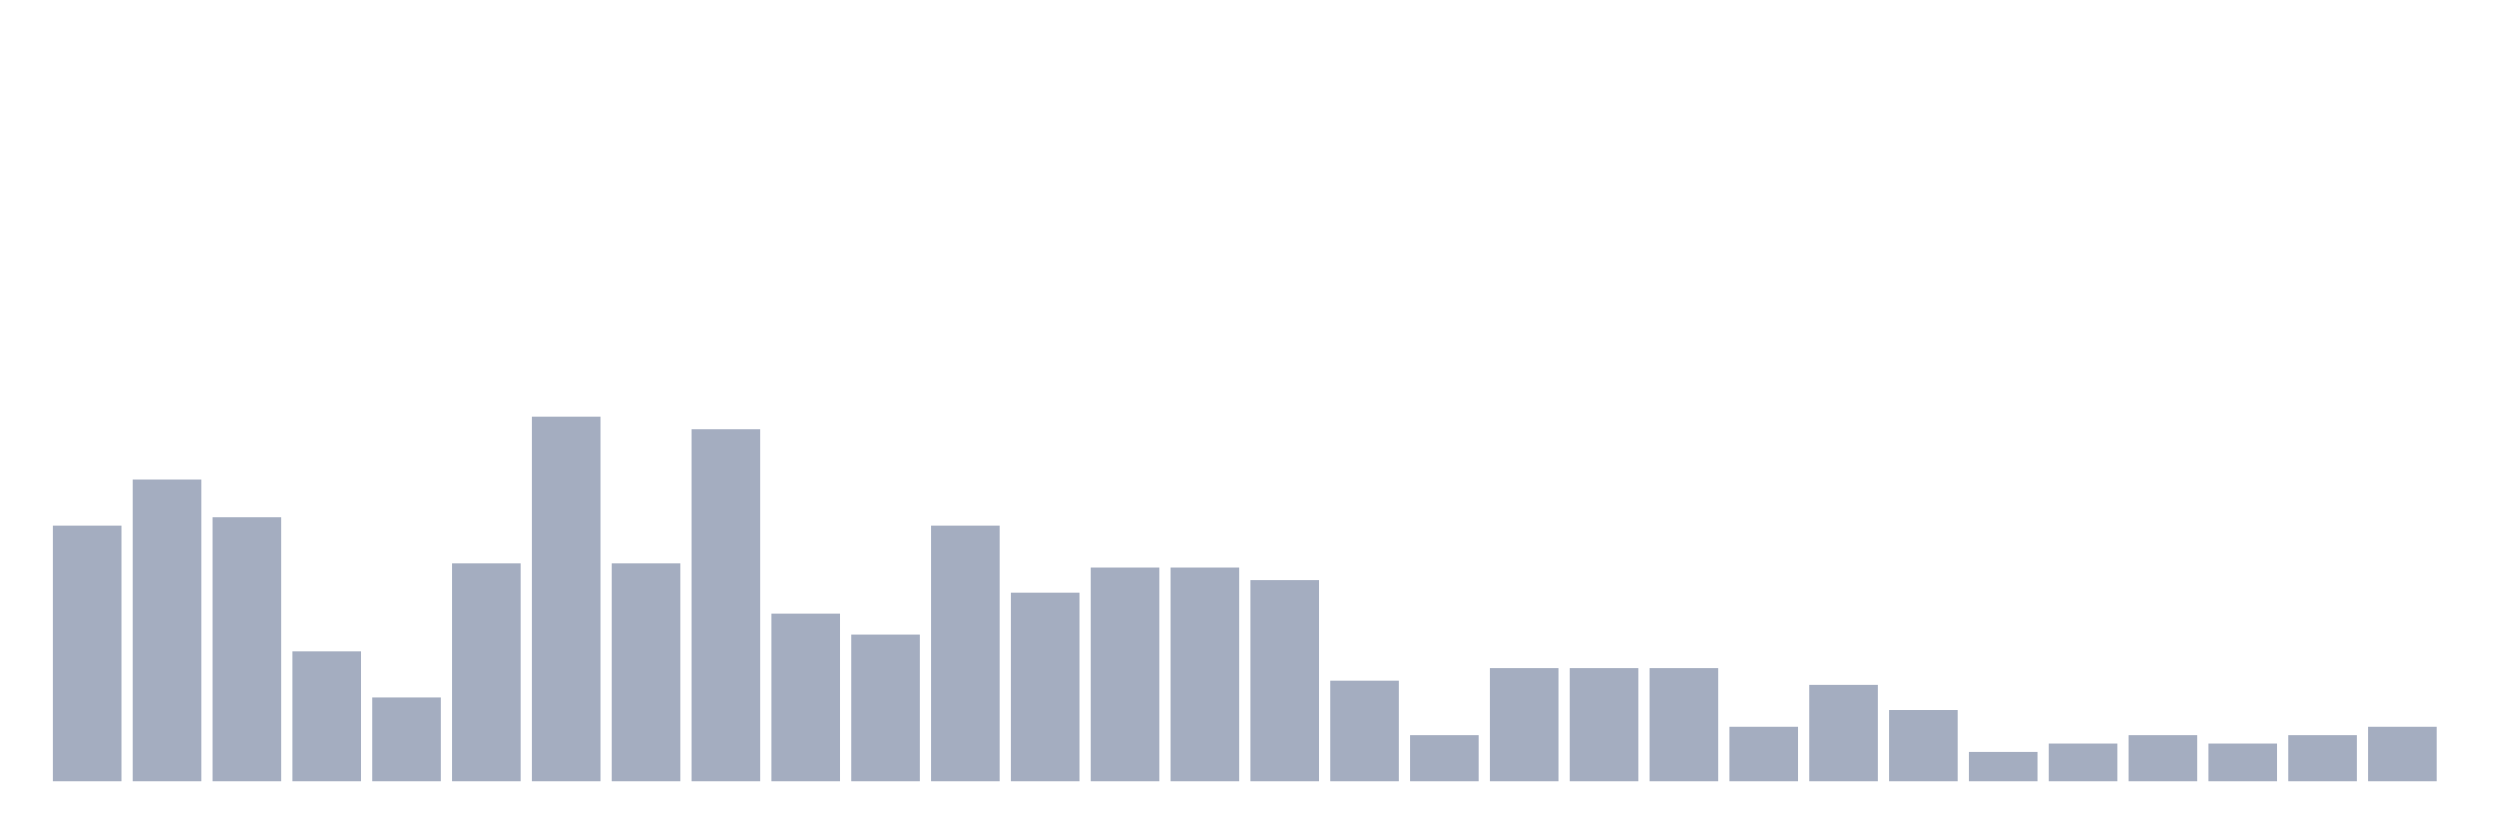 <svg xmlns="http://www.w3.org/2000/svg" viewBox="0 0 480 160"><g transform="translate(10,10)"><rect class="bar" x="0.153" width="13.175" y="90.92" height="49.08" fill="rgb(164,173,192)"></rect><rect class="bar" x="15.482" width="13.175" y="82.069" height="57.931" fill="rgb(164,173,192)"></rect><rect class="bar" x="30.81" width="13.175" y="89.31" height="50.69" fill="rgb(164,173,192)"></rect><rect class="bar" x="46.138" width="13.175" y="115.057" height="24.943" fill="rgb(164,173,192)"></rect><rect class="bar" x="61.466" width="13.175" y="123.908" height="16.092" fill="rgb(164,173,192)"></rect><rect class="bar" x="76.794" width="13.175" y="98.161" height="41.839" fill="rgb(164,173,192)"></rect><rect class="bar" x="92.123" width="13.175" y="70" height="70" fill="rgb(164,173,192)"></rect><rect class="bar" x="107.451" width="13.175" y="98.161" height="41.839" fill="rgb(164,173,192)"></rect><rect class="bar" x="122.779" width="13.175" y="72.414" height="67.586" fill="rgb(164,173,192)"></rect><rect class="bar" x="138.107" width="13.175" y="107.816" height="32.184" fill="rgb(164,173,192)"></rect><rect class="bar" x="153.436" width="13.175" y="111.839" height="28.161" fill="rgb(164,173,192)"></rect><rect class="bar" x="168.764" width="13.175" y="90.92" height="49.08" fill="rgb(164,173,192)"></rect><rect class="bar" x="184.092" width="13.175" y="103.793" height="36.207" fill="rgb(164,173,192)"></rect><rect class="bar" x="199.42" width="13.175" y="98.966" height="41.034" fill="rgb(164,173,192)"></rect><rect class="bar" x="214.748" width="13.175" y="98.966" height="41.034" fill="rgb(164,173,192)"></rect><rect class="bar" x="230.077" width="13.175" y="101.379" height="38.621" fill="rgb(164,173,192)"></rect><rect class="bar" x="245.405" width="13.175" y="120.69" height="19.31" fill="rgb(164,173,192)"></rect><rect class="bar" x="260.733" width="13.175" y="131.149" height="8.851" fill="rgb(164,173,192)"></rect><rect class="bar" x="276.061" width="13.175" y="118.276" height="21.724" fill="rgb(164,173,192)"></rect><rect class="bar" x="291.39" width="13.175" y="118.276" height="21.724" fill="rgb(164,173,192)"></rect><rect class="bar" x="306.718" width="13.175" y="118.276" height="21.724" fill="rgb(164,173,192)"></rect><rect class="bar" x="322.046" width="13.175" y="129.54" height="10.46" fill="rgb(164,173,192)"></rect><rect class="bar" x="337.374" width="13.175" y="121.494" height="18.506" fill="rgb(164,173,192)"></rect><rect class="bar" x="352.702" width="13.175" y="126.322" height="13.678" fill="rgb(164,173,192)"></rect><rect class="bar" x="368.031" width="13.175" y="134.368" height="5.632" fill="rgb(164,173,192)"></rect><rect class="bar" x="383.359" width="13.175" y="132.759" height="7.241" fill="rgb(164,173,192)"></rect><rect class="bar" x="398.687" width="13.175" y="131.149" height="8.851" fill="rgb(164,173,192)"></rect><rect class="bar" x="414.015" width="13.175" y="132.759" height="7.241" fill="rgb(164,173,192)"></rect><rect class="bar" x="429.344" width="13.175" y="131.149" height="8.851" fill="rgb(164,173,192)"></rect><rect class="bar" x="444.672" width="13.175" y="129.54" height="10.46" fill="rgb(164,173,192)"></rect></g></svg>